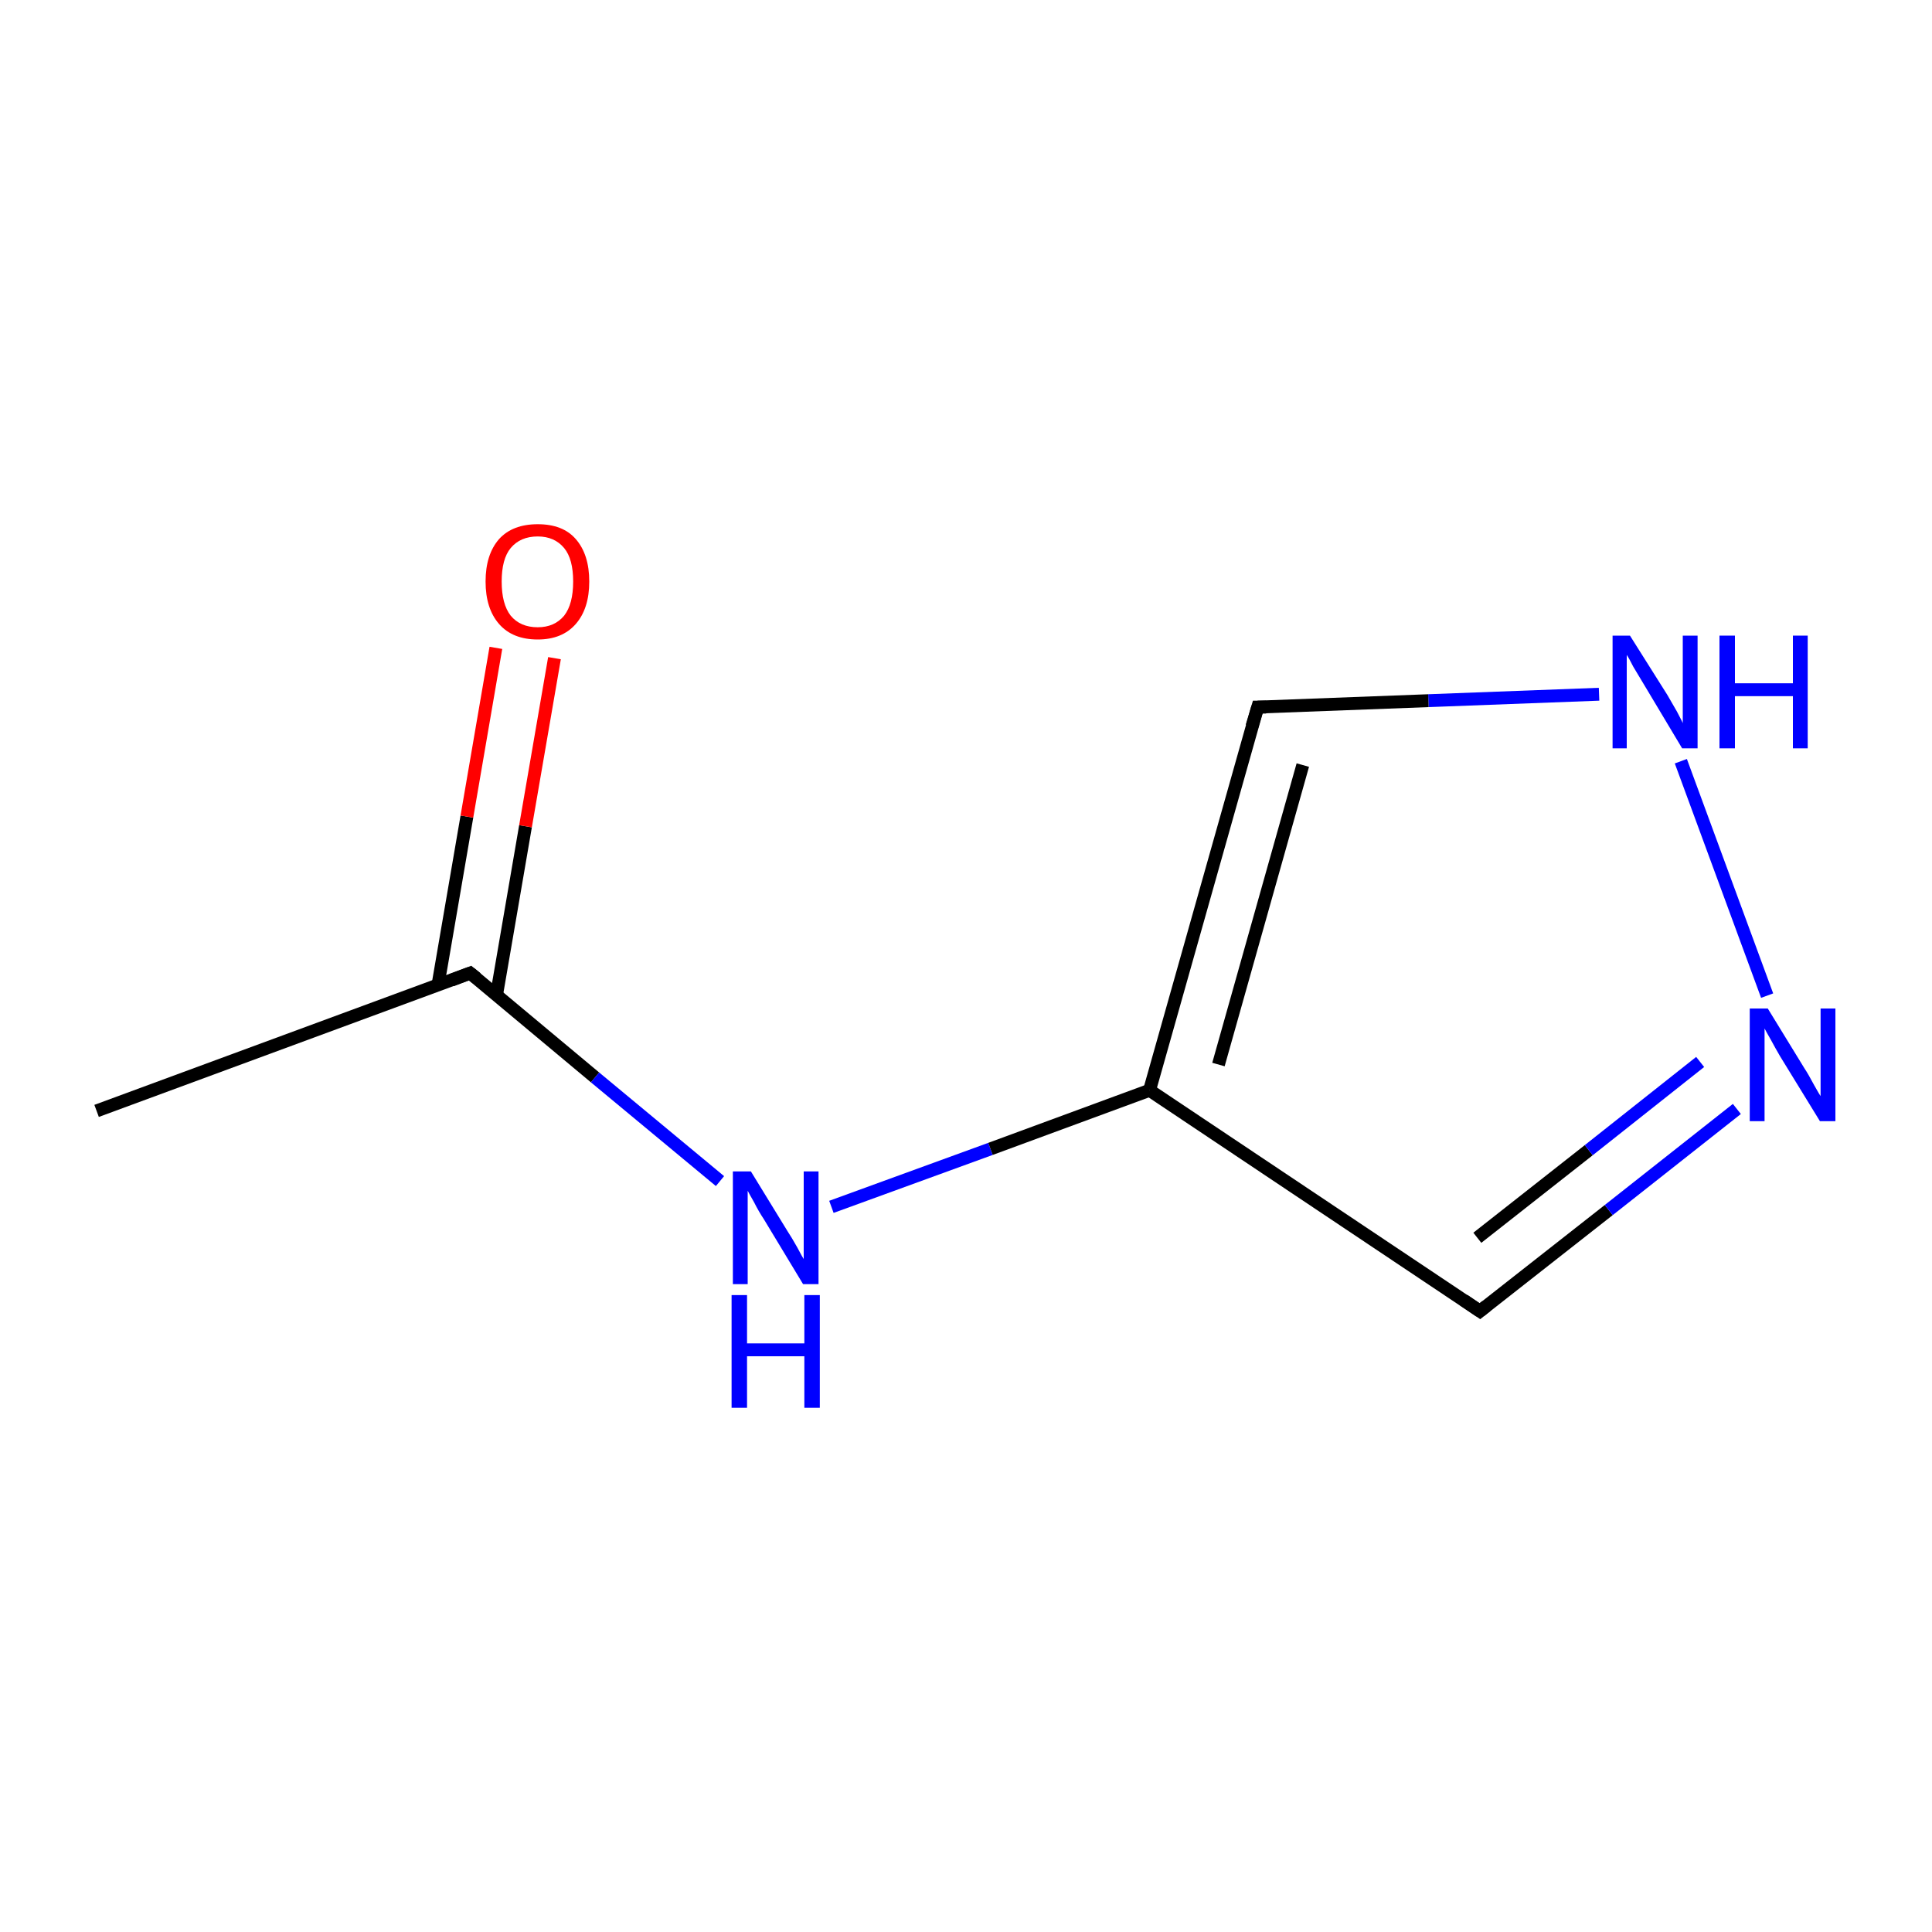 <?xml version='1.0' encoding='iso-8859-1'?>
<svg version='1.1' baseProfile='full'
              xmlns='http://www.w3.org/2000/svg'
                      xmlns:rdkit='http://www.rdkit.org/xml'
                      xmlns:xlink='http://www.w3.org/1999/xlink'
                  xml:space='preserve'
width='300px' height='300px' viewBox='0 0 300 300'>
<!-- END OF HEADER -->
<rect style='opacity:1.0;fill:#FFFFFF;stroke:none' width='300.0' height='300.0' x='0.0' y='0.0'> </rect>
<path class='bond-0 atom-0 atom-1' d='M 15.0,172.5 L 73.0,151.1' style='fill:none;fill-rule:evenodd;stroke:#000000;stroke-width:2.0px;stroke-linecap:butt;stroke-linejoin:miter;stroke-opacity:1' />
<path class='bond-1 atom-1 atom-2' d='M 77.1,154.5 L 81.6,128.3' style='fill:none;fill-rule:evenodd;stroke:#000000;stroke-width:2.0px;stroke-linecap:butt;stroke-linejoin:miter;stroke-opacity:1' />
<path class='bond-1 atom-1 atom-2' d='M 81.6,128.3 L 86.1,102.2' style='fill:none;fill-rule:evenodd;stroke:#FF0000;stroke-width:2.0px;stroke-linecap:butt;stroke-linejoin:miter;stroke-opacity:1' />
<path class='bond-1 atom-1 atom-2' d='M 68.0,153.0 L 72.5,126.8' style='fill:none;fill-rule:evenodd;stroke:#000000;stroke-width:2.0px;stroke-linecap:butt;stroke-linejoin:miter;stroke-opacity:1' />
<path class='bond-1 atom-1 atom-2' d='M 72.5,126.8 L 77.0,100.6' style='fill:none;fill-rule:evenodd;stroke:#FF0000;stroke-width:2.0px;stroke-linecap:butt;stroke-linejoin:miter;stroke-opacity:1' />
<path class='bond-2 atom-1 atom-3' d='M 73.0,151.1 L 92.4,167.3' style='fill:none;fill-rule:evenodd;stroke:#000000;stroke-width:2.0px;stroke-linecap:butt;stroke-linejoin:miter;stroke-opacity:1' />
<path class='bond-2 atom-1 atom-3' d='M 92.4,167.3 L 111.8,183.4' style='fill:none;fill-rule:evenodd;stroke:#0000FF;stroke-width:2.0px;stroke-linecap:butt;stroke-linejoin:miter;stroke-opacity:1' />
<path class='bond-3 atom-3 atom-4' d='M 129.1,187.4 L 153.8,178.4' style='fill:none;fill-rule:evenodd;stroke:#0000FF;stroke-width:2.0px;stroke-linecap:butt;stroke-linejoin:miter;stroke-opacity:1' />
<path class='bond-3 atom-3 atom-4' d='M 153.8,178.4 L 178.5,169.3' style='fill:none;fill-rule:evenodd;stroke:#000000;stroke-width:2.0px;stroke-linecap:butt;stroke-linejoin:miter;stroke-opacity:1' />
<path class='bond-4 atom-4 atom-5' d='M 178.5,169.3 L 229.8,203.6' style='fill:none;fill-rule:evenodd;stroke:#000000;stroke-width:2.0px;stroke-linecap:butt;stroke-linejoin:miter;stroke-opacity:1' />
<path class='bond-5 atom-5 atom-6' d='M 229.8,203.6 L 249.8,187.9' style='fill:none;fill-rule:evenodd;stroke:#000000;stroke-width:2.0px;stroke-linecap:butt;stroke-linejoin:miter;stroke-opacity:1' />
<path class='bond-5 atom-5 atom-6' d='M 249.8,187.9 L 269.7,172.2' style='fill:none;fill-rule:evenodd;stroke:#0000FF;stroke-width:2.0px;stroke-linecap:butt;stroke-linejoin:miter;stroke-opacity:1' />
<path class='bond-5 atom-5 atom-6' d='M 229.4,192.2 L 246.7,178.6' style='fill:none;fill-rule:evenodd;stroke:#000000;stroke-width:2.0px;stroke-linecap:butt;stroke-linejoin:miter;stroke-opacity:1' />
<path class='bond-5 atom-5 atom-6' d='M 246.7,178.6 L 264.0,164.9' style='fill:none;fill-rule:evenodd;stroke:#0000FF;stroke-width:2.0px;stroke-linecap:butt;stroke-linejoin:miter;stroke-opacity:1' />
<path class='bond-6 atom-6 atom-7' d='M 274.4,154.6 L 261.0,118.2' style='fill:none;fill-rule:evenodd;stroke:#0000FF;stroke-width:2.0px;stroke-linecap:butt;stroke-linejoin:miter;stroke-opacity:1' />
<path class='bond-7 atom-7 atom-8' d='M 248.3,107.8 L 221.8,108.8' style='fill:none;fill-rule:evenodd;stroke:#0000FF;stroke-width:2.0px;stroke-linecap:butt;stroke-linejoin:miter;stroke-opacity:1' />
<path class='bond-7 atom-7 atom-8' d='M 221.8,108.8 L 195.3,109.8' style='fill:none;fill-rule:evenodd;stroke:#000000;stroke-width:2.0px;stroke-linecap:butt;stroke-linejoin:miter;stroke-opacity:1' />
<path class='bond-8 atom-8 atom-4' d='M 195.3,109.8 L 178.5,169.3' style='fill:none;fill-rule:evenodd;stroke:#000000;stroke-width:2.0px;stroke-linecap:butt;stroke-linejoin:miter;stroke-opacity:1' />
<path class='bond-8 atom-8 atom-4' d='M 202.3,118.8 L 189.2,165.3' style='fill:none;fill-rule:evenodd;stroke:#000000;stroke-width:2.0px;stroke-linecap:butt;stroke-linejoin:miter;stroke-opacity:1' />
<path d='M 70.1,152.2 L 73.0,151.1 L 74.0,151.9' style='fill:none;stroke:#000000;stroke-width:2.0px;stroke-linecap:butt;stroke-linejoin:miter;stroke-miterlimit:10;stroke-opacity:1;' />
<path d='M 227.3,201.9 L 229.8,203.6 L 230.8,202.8' style='fill:none;stroke:#000000;stroke-width:2.0px;stroke-linecap:butt;stroke-linejoin:miter;stroke-miterlimit:10;stroke-opacity:1;' />
<path d='M 196.6,109.8 L 195.3,109.8 L 194.4,112.8' style='fill:none;stroke:#000000;stroke-width:2.0px;stroke-linecap:butt;stroke-linejoin:miter;stroke-miterlimit:10;stroke-opacity:1;' />
<path class='atom-2' d='M 75.4 90.3
Q 75.4 86.1, 77.5 83.7
Q 79.6 81.4, 83.5 81.4
Q 87.4 81.4, 89.4 83.7
Q 91.5 86.1, 91.5 90.3
Q 91.5 94.5, 89.4 96.9
Q 87.3 99.3, 83.5 99.3
Q 79.6 99.3, 77.5 96.9
Q 75.4 94.5, 75.4 90.3
M 83.5 97.4
Q 86.1 97.4, 87.6 95.6
Q 89.0 93.8, 89.0 90.3
Q 89.0 86.8, 87.6 85.1
Q 86.1 83.3, 83.5 83.3
Q 80.8 83.3, 79.3 85.1
Q 77.9 86.8, 77.9 90.3
Q 77.9 93.8, 79.3 95.6
Q 80.8 97.4, 83.5 97.4
' fill='#FF0000'/>
<path class='atom-3' d='M 116.6 181.9
L 122.3 191.2
Q 122.9 192.1, 123.8 193.7
Q 124.7 195.4, 124.8 195.5
L 124.8 181.9
L 127.1 181.9
L 127.1 199.4
L 124.7 199.4
L 118.6 189.3
Q 117.8 188.1, 117.1 186.7
Q 116.3 185.3, 116.1 184.9
L 116.1 199.4
L 113.8 199.4
L 113.8 181.9
L 116.6 181.9
' fill='#0000FF'/>
<path class='atom-3' d='M 113.6 201.1
L 116.0 201.1
L 116.0 208.6
L 124.9 208.6
L 124.9 201.1
L 127.3 201.1
L 127.3 218.6
L 124.9 218.6
L 124.9 210.6
L 116.0 210.6
L 116.0 218.6
L 113.6 218.6
L 113.6 201.1
' fill='#0000FF'/>
<path class='atom-6' d='M 274.5 156.6
L 280.2 165.9
Q 280.8 166.8, 281.7 168.5
Q 282.6 170.1, 282.7 170.2
L 282.7 156.6
L 285.0 156.6
L 285.0 174.1
L 282.6 174.1
L 276.4 164.0
Q 275.7 162.8, 275.0 161.5
Q 274.2 160.1, 274.0 159.7
L 274.0 174.1
L 271.7 174.1
L 271.7 156.6
L 274.5 156.6
' fill='#0000FF'/>
<path class='atom-7' d='M 253.1 98.7
L 258.9 107.9
Q 259.4 108.8, 260.4 110.5
Q 261.3 112.2, 261.3 112.3
L 261.3 98.7
L 263.6 98.7
L 263.6 116.2
L 261.2 116.2
L 255.1 106.0
Q 254.4 104.8, 253.6 103.5
Q 252.9 102.1, 252.6 101.7
L 252.6 116.2
L 250.4 116.2
L 250.4 98.7
L 253.1 98.7
' fill='#0000FF'/>
<path class='atom-7' d='M 267.0 98.7
L 269.4 98.7
L 269.4 106.1
L 278.4 106.1
L 278.4 98.7
L 280.7 98.7
L 280.7 116.2
L 278.4 116.2
L 278.4 108.1
L 269.4 108.1
L 269.4 116.2
L 267.0 116.2
L 267.0 98.7
' fill='#0000FF'/>
</svg>
